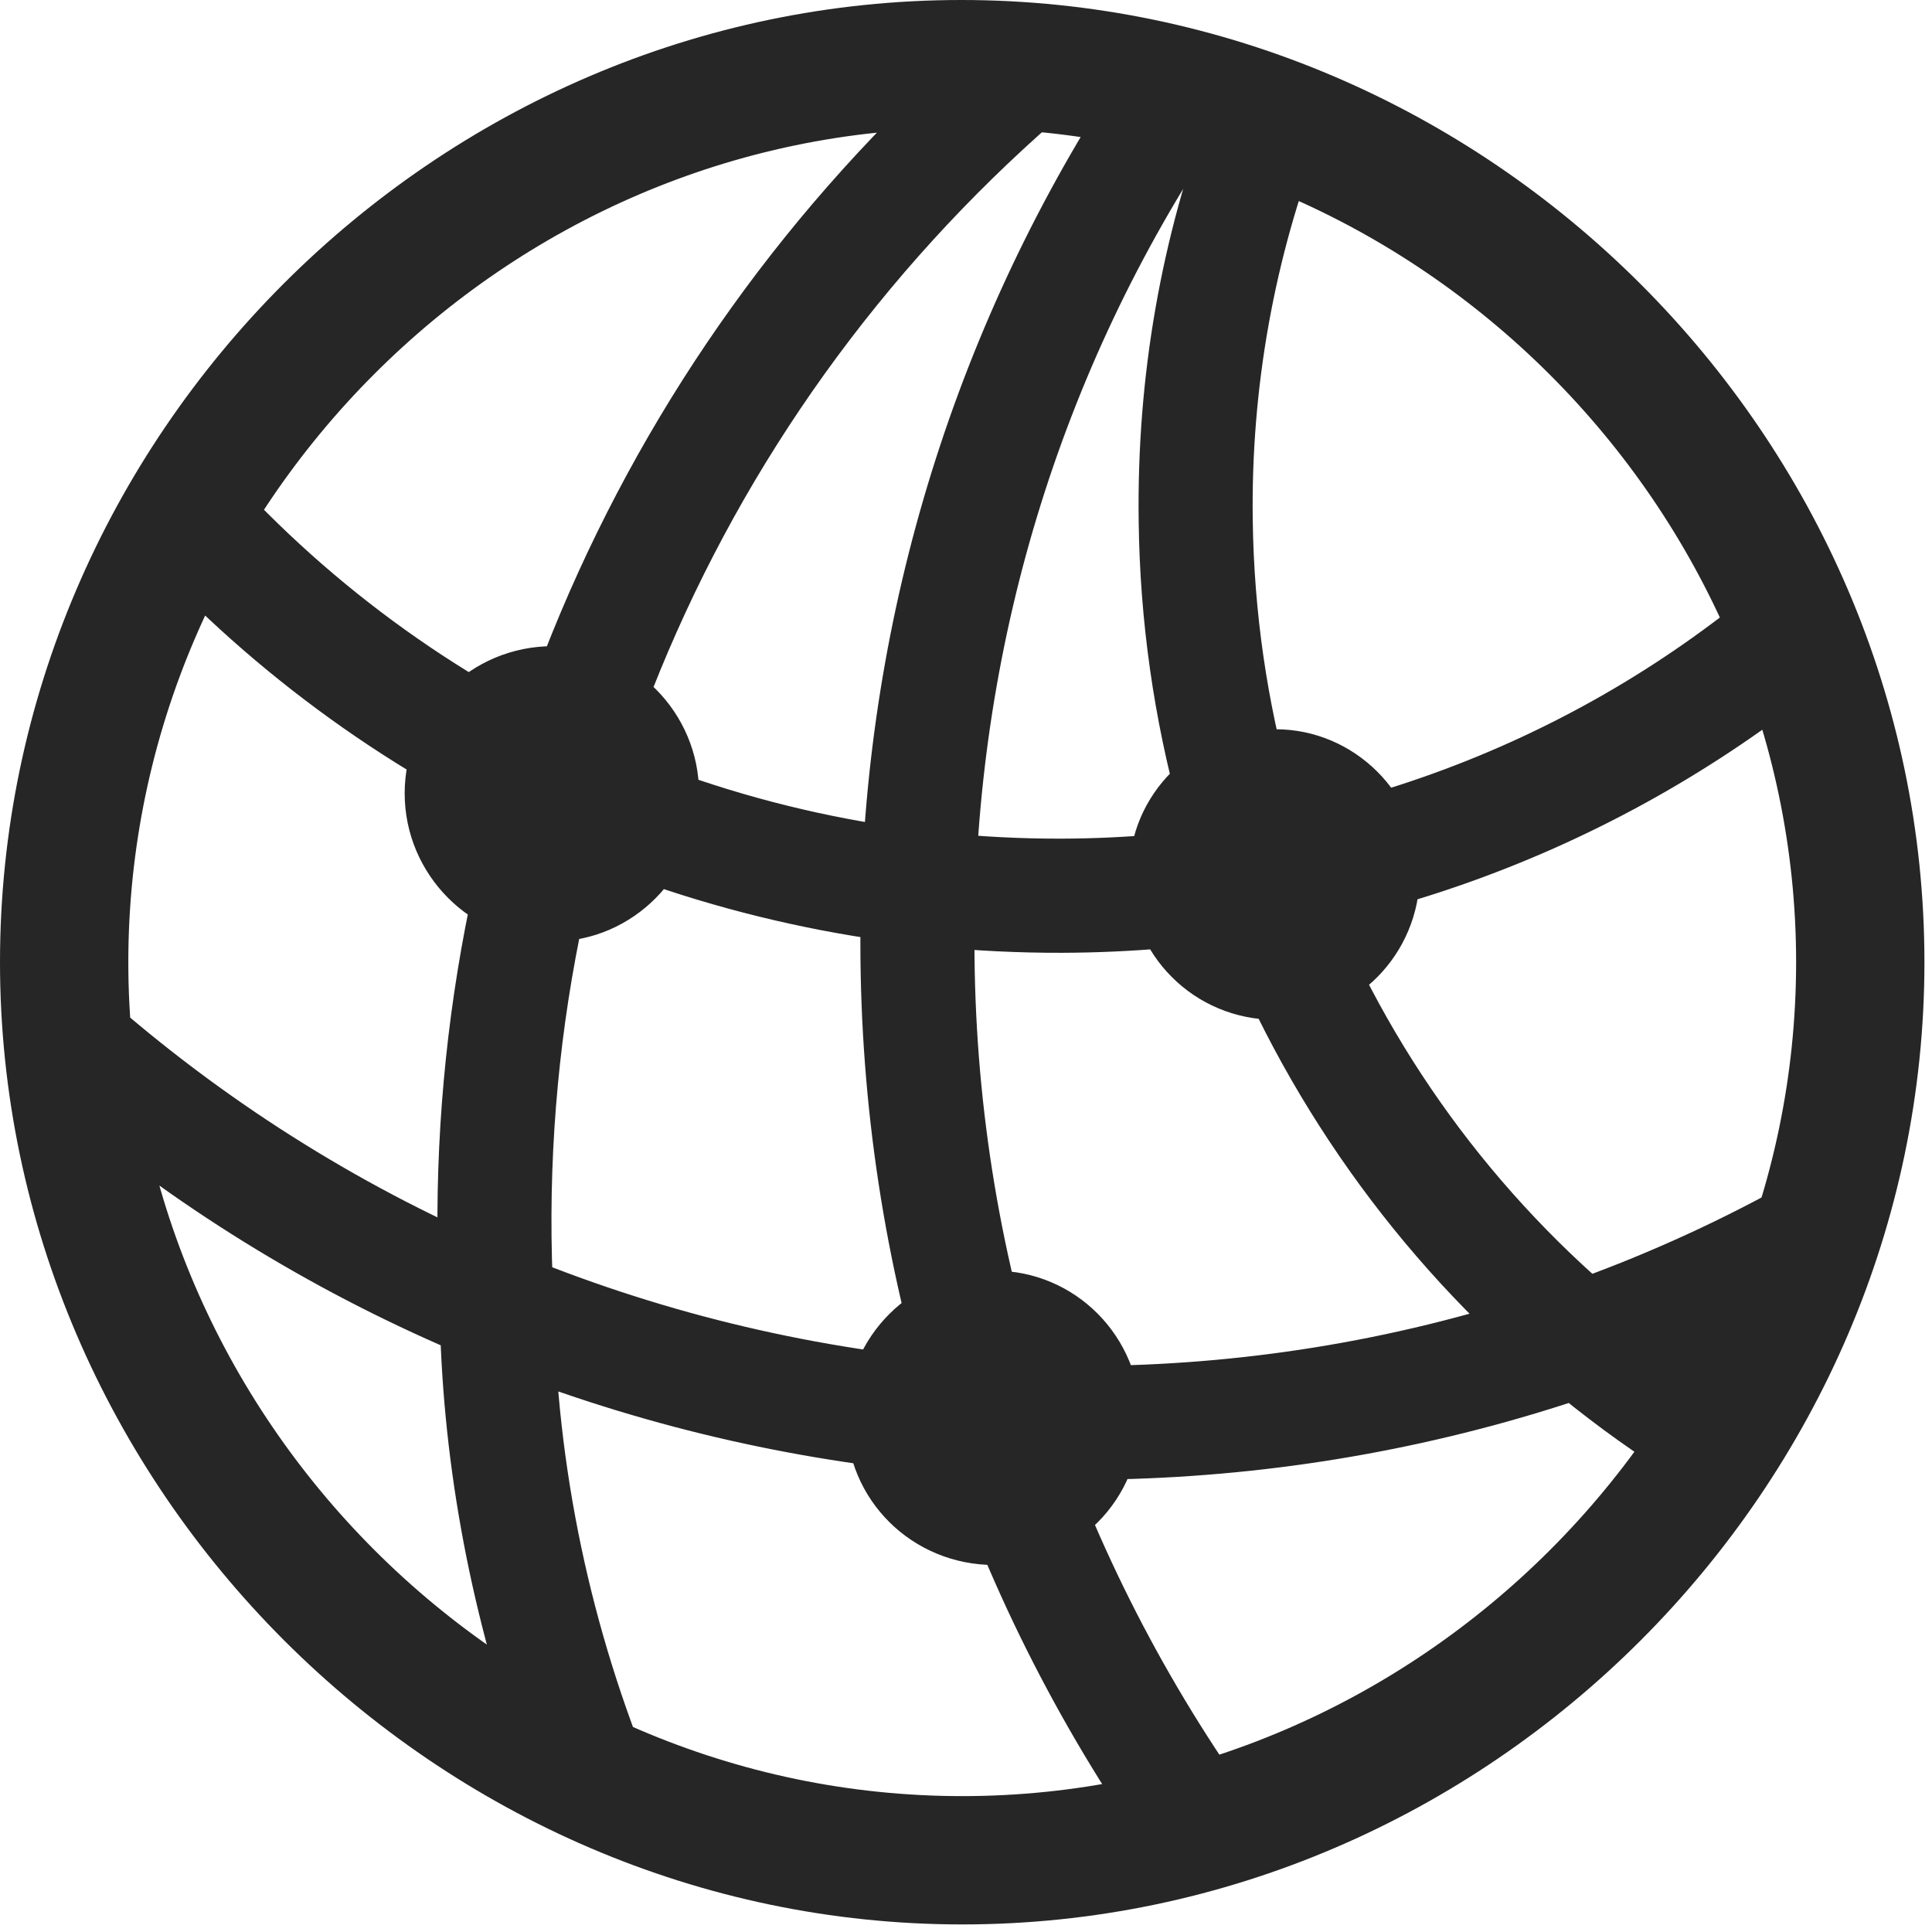 <svg width="24" height="24" viewBox="0 0 24 24" fill="none" xmlns="http://www.w3.org/2000/svg">
<path d="M1.887 6.984C4.781 10.066 8.859 11.848 13.195 11.836C16.617 11.824 19.863 10.688 22.512 8.602L21.844 7.289C19.43 9.305 16.395 10.406 13.195 10.418C9.047 10.43 5.168 8.625 2.543 5.531L1.887 6.984ZM0.633 13.676C6.727 18.879 15.445 19.852 22.477 16.172L22.441 14.566C15.609 18.516 6.879 17.531 0.984 12.082L0.633 13.676ZM6.445 21.727L8.121 22.113C7.336 20.227 6.914 18.234 6.879 16.184C6.551 10.359 9.059 4.805 13.535 1.137L12.035 0.551C7.594 4.488 5.145 10.219 5.461 16.207C5.484 18.082 5.824 19.934 6.445 21.727ZM14.168 22.887L15.492 22.301C13.301 19.207 12.105 15.539 12.105 11.707C12.105 8.074 13.16 4.605 15.141 1.652L13.758 1.16C11.754 4.301 10.688 7.945 10.688 11.707C10.688 15.75 11.906 19.605 14.168 22.887ZM21.07 18.527L22.02 17.449C18.082 15.188 15.621 11.051 15.562 6.457C15.539 4.816 15.832 3.188 16.418 1.688L15.047 1.301C14.426 2.941 14.121 4.676 14.145 6.469C14.203 11.449 16.84 15.996 21.07 18.527ZM6.867 11.695C7.863 11.695 8.684 10.863 8.684 9.855C8.684 8.848 7.863 8.027 6.867 8.027C5.848 8.027 5.027 8.848 5.027 9.855C5.027 10.863 5.848 11.695 6.867 11.695ZM15.844 12.668C16.828 12.668 17.637 11.859 17.637 10.852C17.637 9.867 16.828 9.059 15.844 9.059C14.836 9.059 14.027 9.867 14.027 10.852C14.027 11.859 14.836 12.668 15.844 12.668ZM12.352 19.441C13.359 19.441 14.168 18.633 14.168 17.613C14.168 16.605 13.359 15.785 12.352 15.785C11.332 15.785 10.512 16.605 10.512 17.613C10.512 18.633 11.332 19.441 12.352 19.441ZM11.953 23.906C18.492 23.906 23.906 18.48 23.906 11.953C23.906 5.414 18.48 0 11.941 0C5.414 0 0 5.414 0 11.953C0 18.48 5.426 23.906 11.953 23.906ZM11.953 22.312C6.293 22.312 1.594 17.613 1.594 11.953C1.594 6.293 6.281 1.594 11.941 1.594C17.602 1.594 22.312 6.293 22.312 11.953C22.312 17.613 17.613 22.312 11.953 22.312Z" fill="black" fill-opacity="0.85"/>
</svg>
